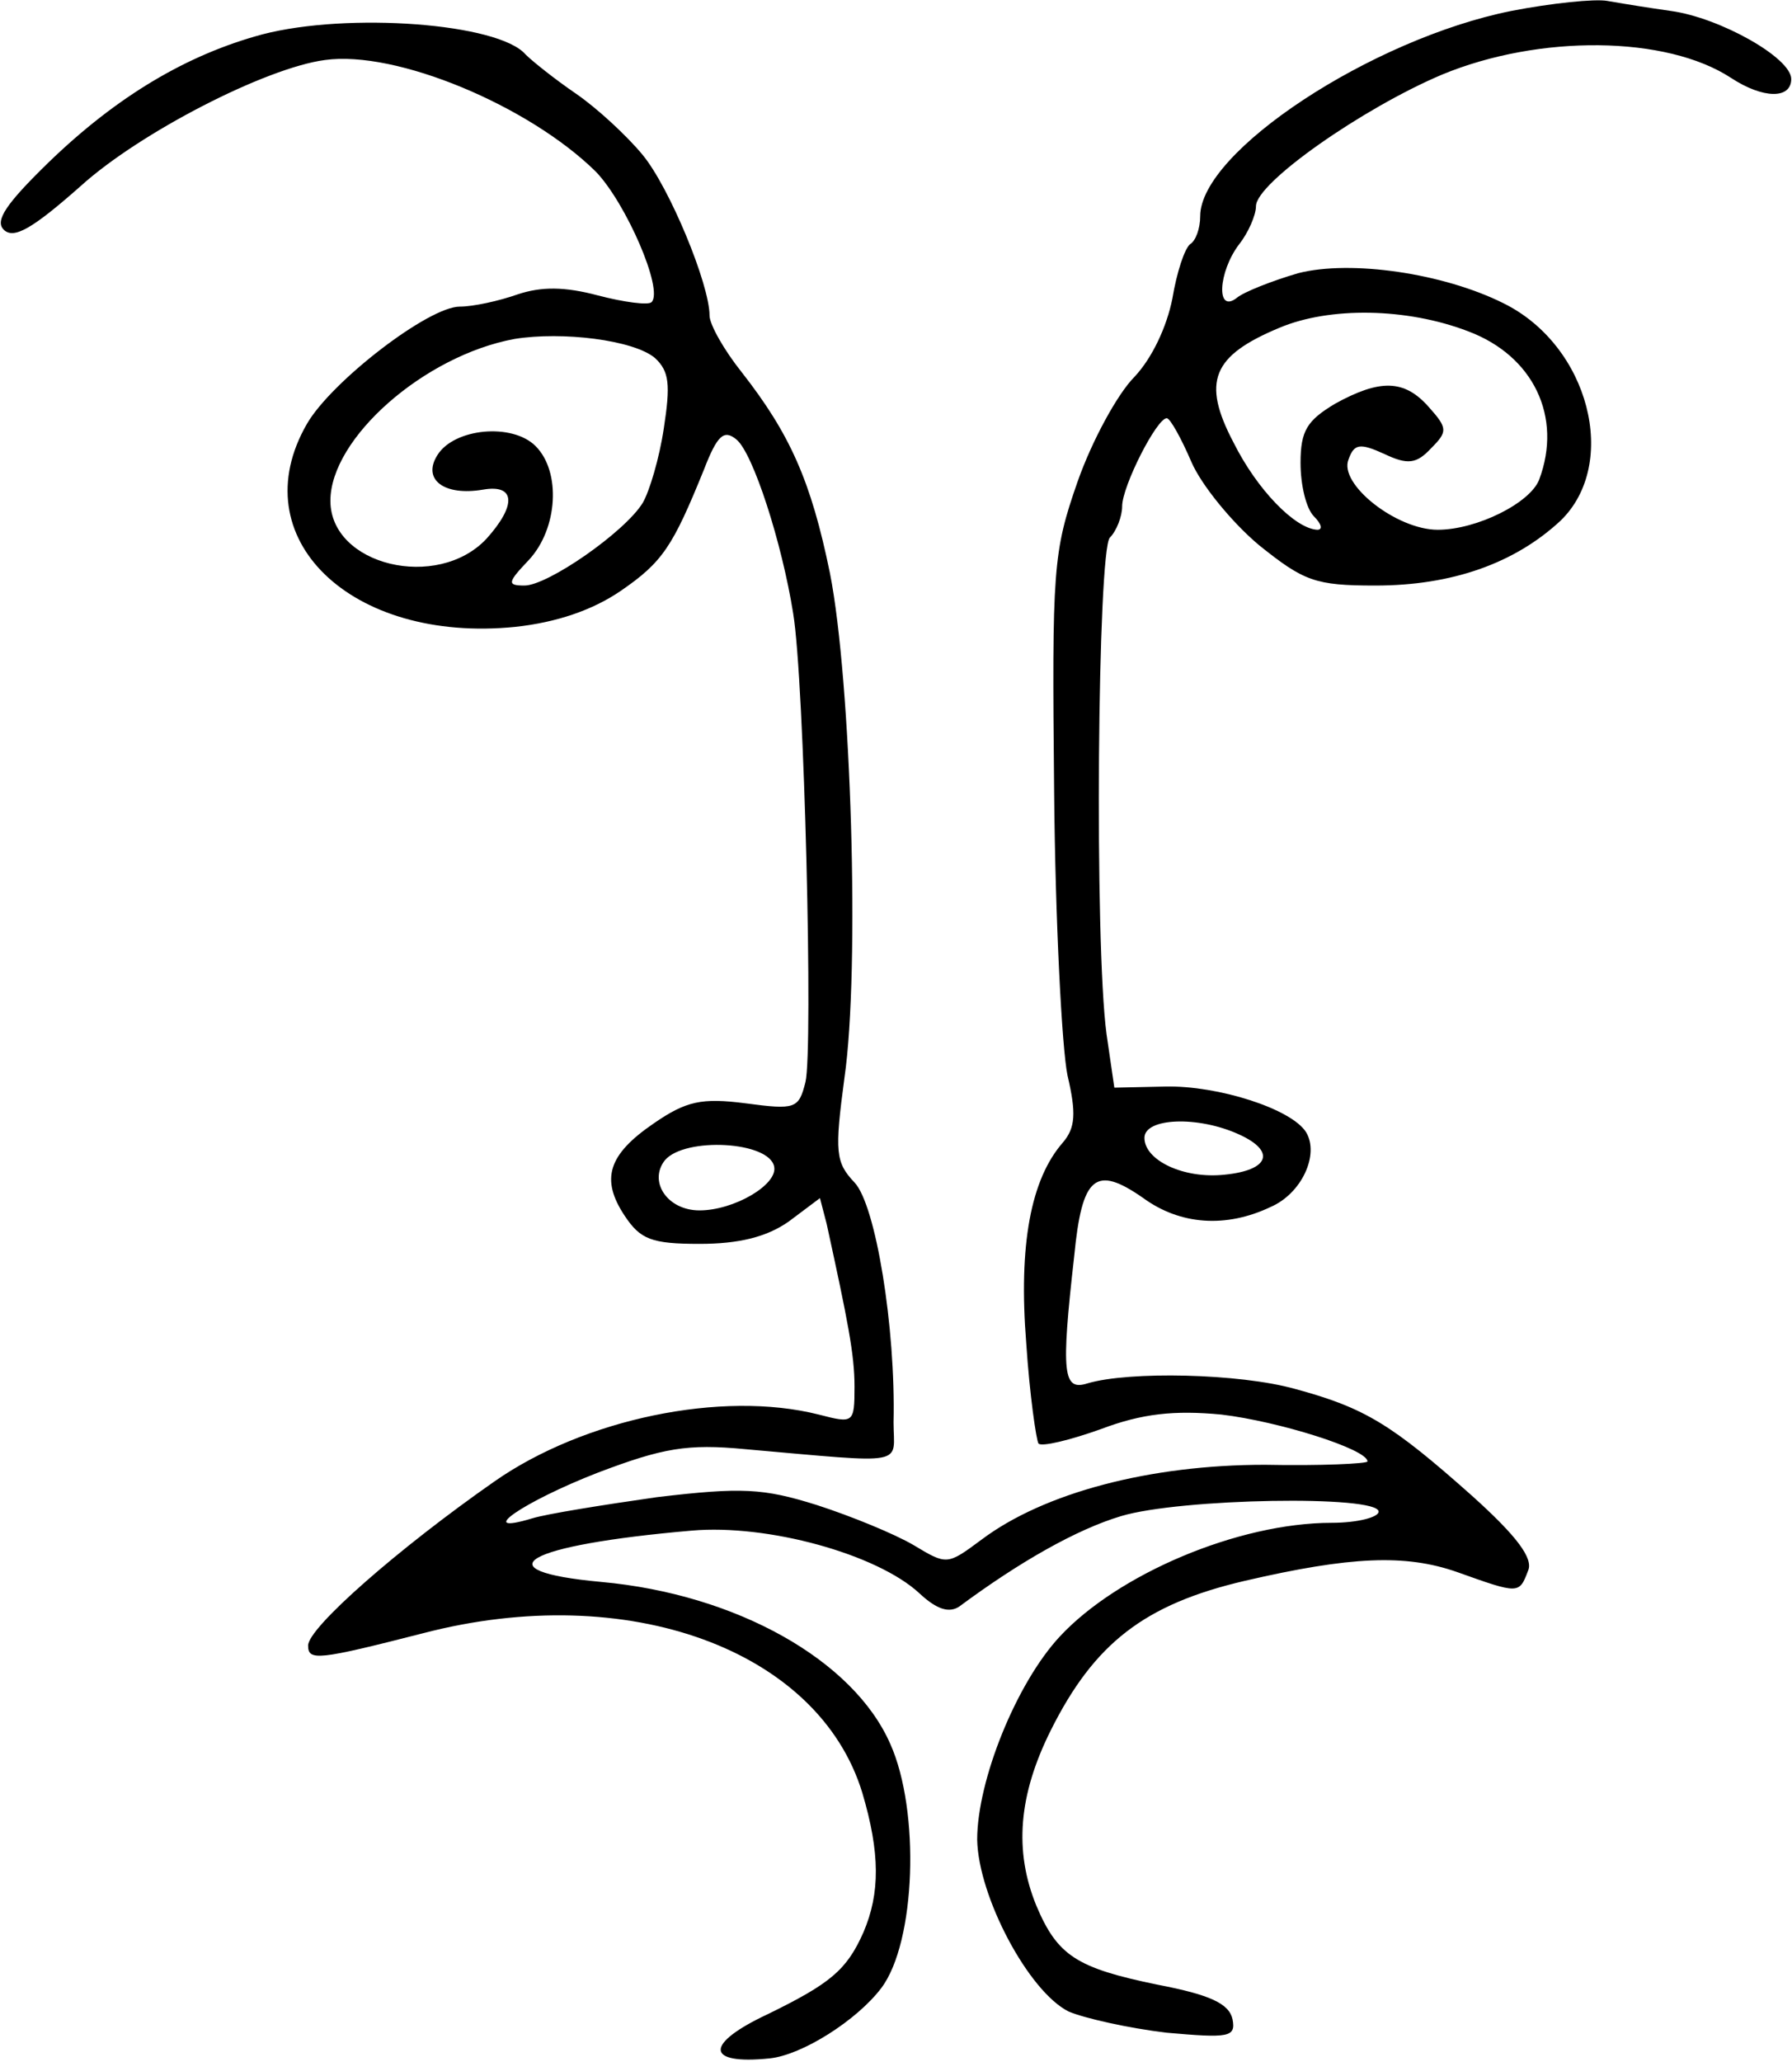 <?xml version="1.0" encoding="iso-8859-1"?>
<!-- Generator: Adobe Illustrator 19.0.0, SVG Export Plug-In . SVG Version: 6.00 Build 0)  -->
<svg version="1.2" baseProfile="tiny" id="Layer_1" xmlns="http://www.w3.org/2000/svg" xmlns:xlink="http://www.w3.org/1999/xlink"
	 x="0px" y="0px" viewBox="-247 363.89 100 115" xml:space="preserve">
<title>face_00071</title>
<path d="M-162.663,364.5c-7.779,1.556-17.362,7.84-17.362,11.45c0,0.684-0.249,1.369-0.56,1.556
	c-0.31,0.249-0.746,1.555-0.995,3.049c-0.311,1.556-1.12,3.298-2.116,4.356c-0.933,0.933-2.365,3.547-3.174,5.85
	c-1.369,3.92-1.43,4.853-1.306,17.236c0.062,7.219,0.435,14.375,0.746,15.868c0.498,2.116,0.436,2.925-0.249,3.734
	c-1.804,2.054-2.489,5.725-2.053,11.201c0.187,2.862,0.56,5.414,0.684,5.6c0.187,0.187,1.743-0.186,3.485-0.808
	c2.303-0.872,4.107-1.058,6.72-0.81c3.174,0.374,8.153,1.93,8.153,2.614c0,0.125-2.614,0.25-5.725,0.187
	c-6.41,0-12.322,1.556-15.806,4.17c-1.93,1.43-1.93,1.43-3.796,0.31c-1.058-0.622-3.485-1.618-5.414-2.24
	c-2.987-0.933-4.17-0.996-8.899-0.436c-3.049,0.436-6.16,0.934-6.97,1.183c-3.297,0.995-0.497-0.934,3.672-2.552
	c3.61-1.369,4.979-1.617,8.214-1.306c9.21,0.809,8.277,0.933,8.277-1.494c0.124-5.29-0.996-12.134-2.178-13.379
	c-1.058-1.12-1.12-1.68-0.56-5.85c0.87-6.035,0.373-22.152-0.81-28.126c-1.057-5.165-2.24-7.779-4.915-11.201
	c-0.996-1.245-1.805-2.676-1.805-3.174c0-1.742-2.24-7.156-3.734-8.96c-0.87-1.058-2.55-2.614-3.733-3.423
	c-1.183-0.809-2.427-1.805-2.8-2.178c-1.494-1.742-9.895-2.365-14.686-1.12c-4.17,1.12-8.09,3.422-11.948,7.156
	c-2.364,2.302-2.987,3.237-2.489,3.734c0.56,0.56,1.618-0.063,4.294-2.427c3.298-2.987,10.33-6.596,13.628-7.032
	c3.982-0.56,11.387,2.551,15.12,6.223c1.681,1.742,3.797,6.596,3.112,7.28c-0.186,0.187-1.555,0-2.987-0.373
	c-1.866-0.498-3.173-0.498-4.48-0.062c-1.058,0.373-2.49,0.684-3.236,0.684c-1.742,0-7.156,4.17-8.525,6.534
	c-3.672,6.348,2.427,12.26,11.637,11.326c2.302-0.25,4.293-0.934,5.849-1.991c2.365-1.618,2.925-2.49,4.667-6.783
	c0.747-1.93,1.12-2.24,1.805-1.68c0.933,0.746,2.551,5.787,3.173,9.707c0.623,3.734,1.12,24.331,0.685,26.136
	c-0.374,1.493-0.56,1.555-3.36,1.182c-2.427-0.311-3.299-0.124-5.103,1.12c-2.552,1.743-2.987,3.112-1.618,5.165
	c0.871,1.307,1.493,1.556,4.17,1.556c2.177,0,3.733-0.374,4.977-1.245l1.743-1.307l0.373,1.432c1.182,5.413,1.556,7.28,1.556,9.085
	c0,2.053-0.062,2.053-1.992,1.556c-5.413-1.37-13.13,0.249-18.108,3.733c-5.351,3.734-10.392,8.152-10.392,9.148
	c0,0.87,0.56,0.809,6.41-0.685c11.45-2.987,22.09,0.934,24.517,8.899c0.996,3.36,0.996,5.6,0.063,7.778
	c-0.934,2.116-1.867,2.863-5.29,4.543c-3.609,1.68-3.547,2.862,0.062,2.489c1.805-0.187,4.854-2.116,6.223-3.92
	c1.93-2.552,2.178-9.895,0.498-13.628c-2.053-4.667-8.587-8.339-16.117-9.023c-6.783-0.623-4.294-2.054,5.04-2.863
	c4.232-0.373,10.33,1.307,12.695,3.485c0.996,0.933,1.68,1.12,2.24,0.747c3.36-2.49,6.534-4.294,9.023-5.04
	c3.298-0.996,14.375-1.183,14.375-0.25c0,0.312-1.183,0.623-2.614,0.623c-5.227,0-11.947,2.862-15.183,6.347
	c-2.427,2.613-4.605,8.027-4.605,11.325c0.062,3.174,2.862,8.463,5.102,9.583c0.872,0.374,3.36,0.934,5.477,1.183
	c3.484,0.31,3.858,0.249,3.671-0.747c-0.187-0.871-1.245-1.369-4.17-1.929c-4.542-0.933-5.6-1.618-6.782-4.418
	c-1.245-3.05-0.996-6.16,0.809-9.77c2.427-4.854,5.227-7.032,10.827-8.338c5.912-1.37,8.961-1.494,11.824-0.498
	c3.484,1.244,3.484,1.244,3.982-0.063c0.311-0.684-0.622-1.929-3.111-4.169c-4.48-3.982-5.974-4.916-9.894-5.974
	c-3.112-0.87-9.272-0.995-11.575-0.31c-1.369,0.435-1.493-0.499-0.746-7.095c0.435-4.48,1.182-5.102,3.858-3.236
	c2.053,1.494,4.605,1.68,7.094,0.498c1.742-0.746,2.738-2.924,1.991-4.169c-0.809-1.307-4.916-2.614-7.84-2.551l-2.863,0.062
	l-0.436-2.987c-0.684-5.103-0.498-27.007,0.187-27.691c0.373-0.374,0.684-1.183,0.684-1.743c0-1.12,1.93-4.916,2.49-4.916
	c0.186,0,0.808,1.12,1.369,2.427c0.56,1.307,2.302,3.423,3.795,4.667c2.49,1.991,3.112,2.24,6.472,2.24
	c4.294,0,7.779-1.244,10.33-3.609c3.298-3.173,1.618-9.77-3.174-12.134c-3.36-1.68-8.525-2.427-11.45-1.68
	c-1.493,0.435-3.049,1.057-3.422,1.369c-1.182,0.933-1.058-1.432,0.124-2.987c0.498-0.623,0.934-1.618,0.934-2.116
	c0-1.307,5.974-5.476,10.392-7.343c5.414-2.24,12.508-2.178,16.117,0.187c1.804,1.182,3.36,1.182,3.36,0.062
	c0-1.182-3.983-3.423-6.72-3.796c-1.185-0.169-2.368-0.355-3.548-0.56C-157.996,363.816-160.422,364.064-162.663,364.5
	L-162.663,364.5z M-165.09,382.36c3.671,1.368,5.29,4.791,3.983,8.276c-0.498,1.307-3.485,2.8-5.663,2.8
	c-2.303,0-5.538-2.551-4.978-3.92c0.31-0.872,0.622-0.934,1.99-0.312c1.308,0.623,1.806,0.56,2.615-0.31
	c0.933-0.934,0.933-1.12-0.125-2.303c-1.369-1.556-2.738-1.556-5.227-0.187c-1.556,0.934-1.93,1.494-1.93,3.298
	c0,1.245,0.312,2.552,0.748,2.987c0.435,0.436,0.497,0.747,0.186,0.747c-1.244-0.062-3.36-2.24-4.667-4.854
	c-1.804-3.422-1.182-4.854,2.552-6.41C-172.806,380.99-168.512,381.052-165.09,382.36L-165.09,382.36z M-210.454,383.853
	c0.809,0.747,0.871,1.493,0.498,3.92c-0.249,1.68-0.81,3.547-1.182,4.17c-0.996,1.617-5.29,4.604-6.597,4.604
	c-0.995,0-0.933-0.186,0.25-1.43c1.617-1.743,1.804-4.917,0.373-6.348c-1.307-1.307-4.543-0.996-5.476,0.498
	c-0.872,1.369,0.373,2.302,2.551,1.929c1.805-0.311,1.867,0.871,0.187,2.738c-2.738,2.925-8.712,1.493-8.712-2.116
	c0-3.485,5.227-8.09,10.267-9.023C-215.619,382.359-211.636,382.857-210.454,383.853z M-177.847,427.163
	c2.054,0.934,1.68,1.992-0.809,2.24c-2.302,0.25-4.48-0.808-4.48-2.053C-183.136,426.23-180.149,426.106-177.847,427.163
	L-177.847,427.163z M-203.796,428.968c0.187,0.996-2.24,2.427-4.169,2.427c-1.804,0-2.862-1.618-1.929-2.8
	C-208.774,427.288-204.044,427.537-203.796,428.968z"/>
</svg>
